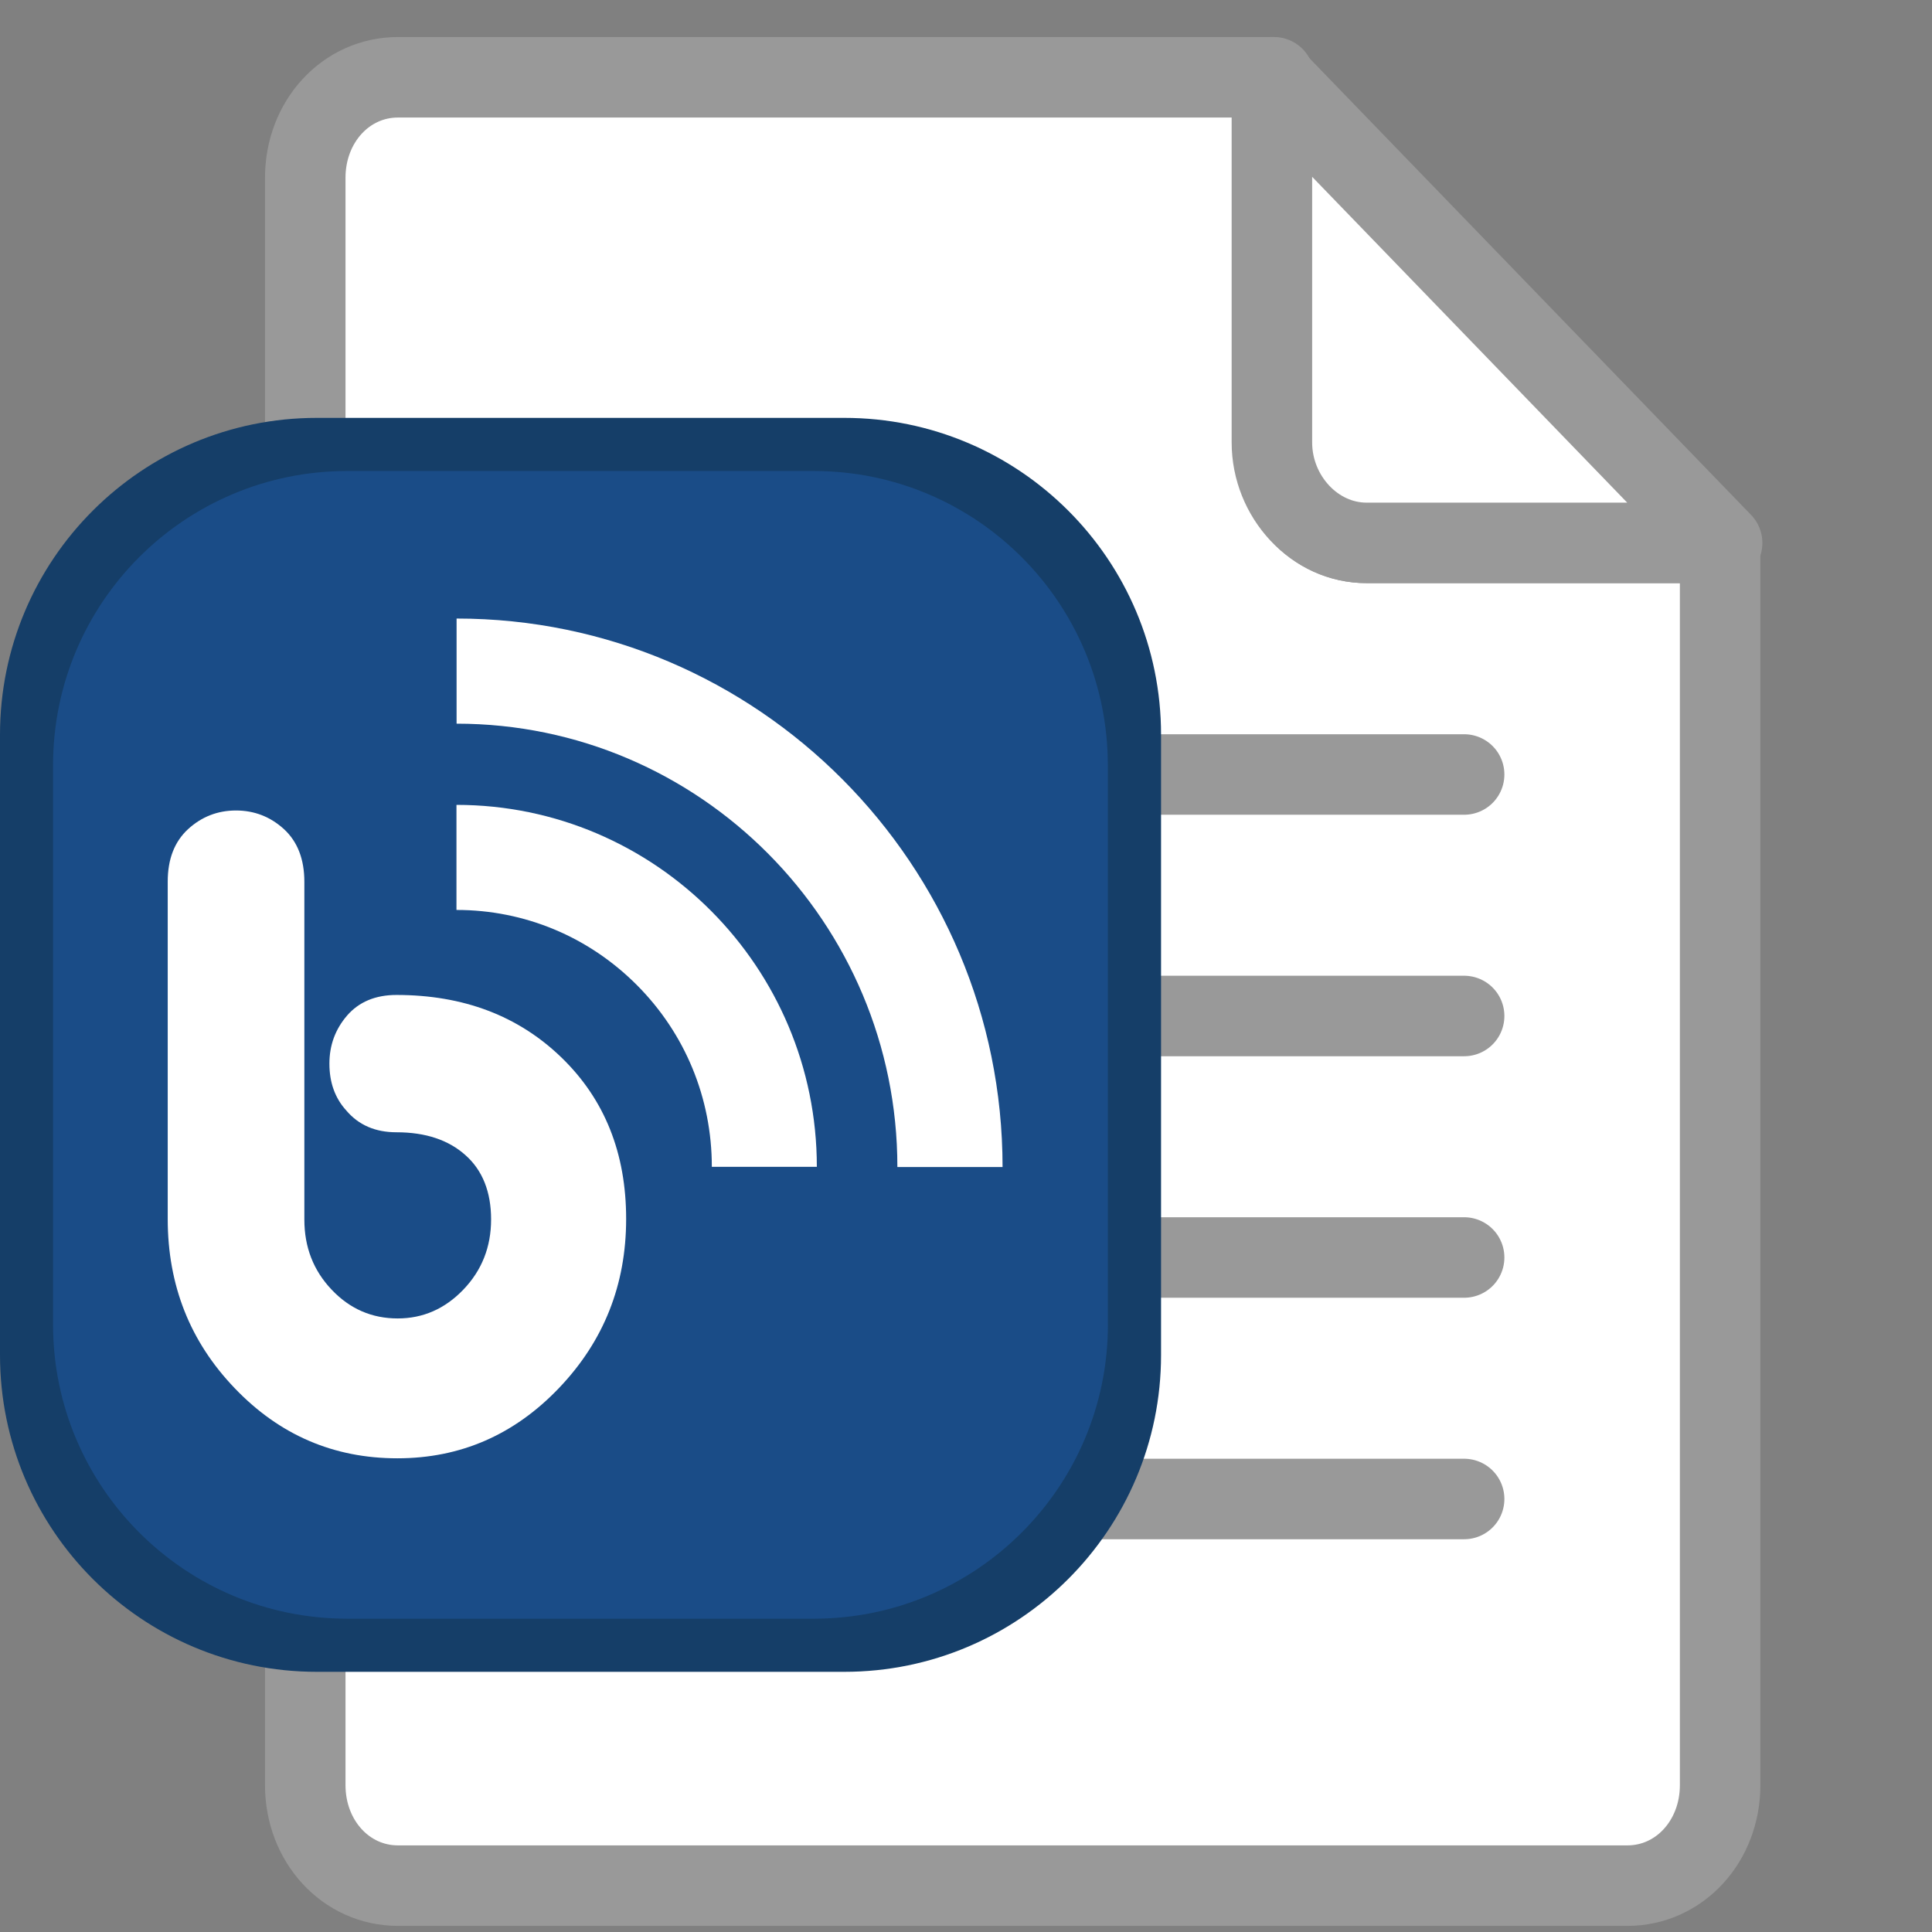 <?xml version="1.0" encoding="utf-8"?>
<!-- Generator: Adobe Illustrator 15.0.0, SVG Export Plug-In . SVG Version: 6.00 Build 0)  -->
<!DOCTYPE svg PUBLIC "-//W3C//DTD SVG 1.1//EN" "http://www.w3.org/Graphics/SVG/1.1/DTD/svg11.dtd">
<svg version="1.1"
	 id="svg32" sodipodi:docname="icon.svg" xmlns:inkscape="http://www.inkscape.org/namespaces/inkscape" inkscape:version="0.92.2 5c3e80d, 2017-08-06" xmlns:sodipodi="http://sodipodi.sourceforge.net/DTD/sodipodi-0.dtd" xmlns:rdf="http://www.w3.org/1999/02/22-rdf-syntax-ns#" xmlns:svg="http://www.w3.org/2000/svg" xmlns:cc="http://creativecommons.org/ns#" xmlns:dc="http://purl.org/dc/elements/1.1/"
	 xmlns="http://www.w3.org/2000/svg" xmlns:xlink="http://www.w3.org/1999/xlink" x="0px" y="0px" width="24px" height="24px"
	 viewBox="0 0 24 24" enable-background="new 0 0 24 24" xml:space="preserve">
<rect x="0" y="0" width="24" height="24" fill="#808080" stroke="none"/>
<path id="path4" inkscape:connector-curvature="0" sodipodi:nodetypes="sscsssssscs" fill="#FFFFFF" stroke="#999999" stroke-linecap="round" stroke-linejoin="round" stroke-miterlimit="10" d="
	M16.977,6.744c-0.647,0-1.151-0.552-1.151-1.248V0.96H4.944c-0.648,0-1.152,0.552-1.152,1.248v19.968
	c0,0.696,0.504,1.248,1.152,1.248h15.272c0.647,0,1.152-0.552,1.152-1.248V6.744H16.977z"/>
<sodipodi:namedview  bordercolor="#666666" borderopacity="1" id="namedview34" inkscape:window-height="699" objecttolerance="10" pagecolor="#ffffff" gridtolerance="10" guidetolerance="10" inkscape:pageopacity="0" inkscape:pageshadow="2" inkscape:window-width="1205" showgrid="false" inkscape:cy="11.84843" inkscape:zoom="9.8333333" inkscape:cx="12" inkscape:window-x="0" inkscape:window-y="0" inkscape:window-maximized="0" inkscape:current-layer="svg32">
	</sodipodi:namedview>
<line fill="#FFFFFF" stroke="#999999" stroke-linecap="round" stroke-linejoin="round" stroke-miterlimit="10" x1="8.897" y1="9.621" x2="18.188" y2="9.621"/>
<line fill="#FFFFFF" stroke="#999999" stroke-linecap="round" stroke-linejoin="round" stroke-miterlimit="10" x1="8.897" y1="12.621" x2="18.188" y2="12.621"/>
<line fill="#FFFFFF" stroke="#999999" stroke-linecap="round" stroke-linejoin="round" stroke-miterlimit="10" x1="8.897" y1="15.621" x2="18.188" y2="15.621"/>
<line fill="#FFFFFF" stroke="#999999" stroke-linecap="round" stroke-linejoin="round" stroke-miterlimit="10" x1="8.897" y1="18.621" x2="18.188" y2="18.621"/>
<path id="stroke_2_" inkscape:connector-curvature="0" sodipodi:nodetypes="sssssssss" fill="#153E68" d="M14.423,16.832
	c0,2.173-1.763,3.936-3.935,3.936H3.936C1.762,20.768,0,19.005,0,16.832V9.127c0-2.175,1.762-3.936,3.936-3.936h6.552
	c2.172,0,3.935,1.761,3.935,3.936V16.832z"/>
<path id="gradient_2_" inkscape:connector-curvature="0" sodipodi:nodetypes="sssssssss" fill="#1A4C87" d="M13.763,16.454
	c0,2.017-1.637,3.654-3.653,3.654H4.314c-2.02,0-3.655-1.638-3.655-3.654V9.507c0-2.021,1.635-3.656,3.655-3.656h5.795
	c2.016,0,3.653,1.635,3.653,3.656V16.454z"/>
<g id="g40" transform="matrix(0.704,0,0,0.704,19.026,18.752)">
	<g id="g30_1_">
		<path id="path28" inkscape:connector-curvature="0" fill="#FFFFFF" d="M-18.971-10.58c1.203,0,2.333,0.472,3.184,1.326
			c0.852,0.855,1.322,1.994,1.322,3.207h1.853c0-3.522-2.851-6.387-6.359-6.387V-10.58L-18.971-10.58z"/>
	</g>
	<g id="g34">
		<path id="path32" inkscape:connector-curvature="0" fill="#FFFFFF" d="M-18.969-13.867c4.29,0,7.778,3.51,7.778,7.823h1.856
			c0-5.336-4.32-9.678-9.634-9.678V-13.867z"/>
	</g>
	<g id="g38">
		<path id="path36" inkscape:connector-curvature="0" fill="#FFFFFF" d="M-15.977-5.128c0,1.162-0.394,2.155-1.183,2.982
			c-0.79,0.828-1.741,1.242-2.854,1.242c-1.122,0-2.078-0.41-2.868-1.235c-0.79-0.822-1.184-1.818-1.184-2.989v-5.951
			c0-0.399,0.12-0.706,0.358-0.926c0.239-0.219,0.521-0.33,0.847-0.33c0.324,0,0.608,0.111,0.847,0.33
			c0.239,0.22,0.359,0.531,0.359,0.929v5.96c0,0.487,0.16,0.898,0.482,1.237c0.322,0.34,0.711,0.507,1.165,0.507
			c0.445,0,0.831-0.168,1.157-0.507c0.327-0.34,0.491-0.754,0.491-1.24c0-0.487-0.152-0.867-0.451-1.133
			c-0.298-0.268-0.704-0.405-1.219-0.405c-0.37,0-0.665-0.125-0.884-0.383c-0.2-0.219-0.299-0.495-0.299-0.828
			c0-0.324,0.103-0.606,0.313-0.85c0.209-0.24,0.5-0.362,0.87-0.362c1.179,0,2.15,0.367,2.912,1.104
			C-16.355-7.237-15.977-6.287-15.977-5.128z"/>
	</g>
</g>
<path id="path2" inkscape:connector-curvature="0" fill="#FFFFFF" stroke="#999999" stroke-linecap="round" stroke-linejoin="round" stroke-miterlimit="10" d="
	M16.977,6.744h4.416L15.8,0.96v4.536C15.8,6.168,16.328,6.744,16.977,6.744z"/>
</svg>
